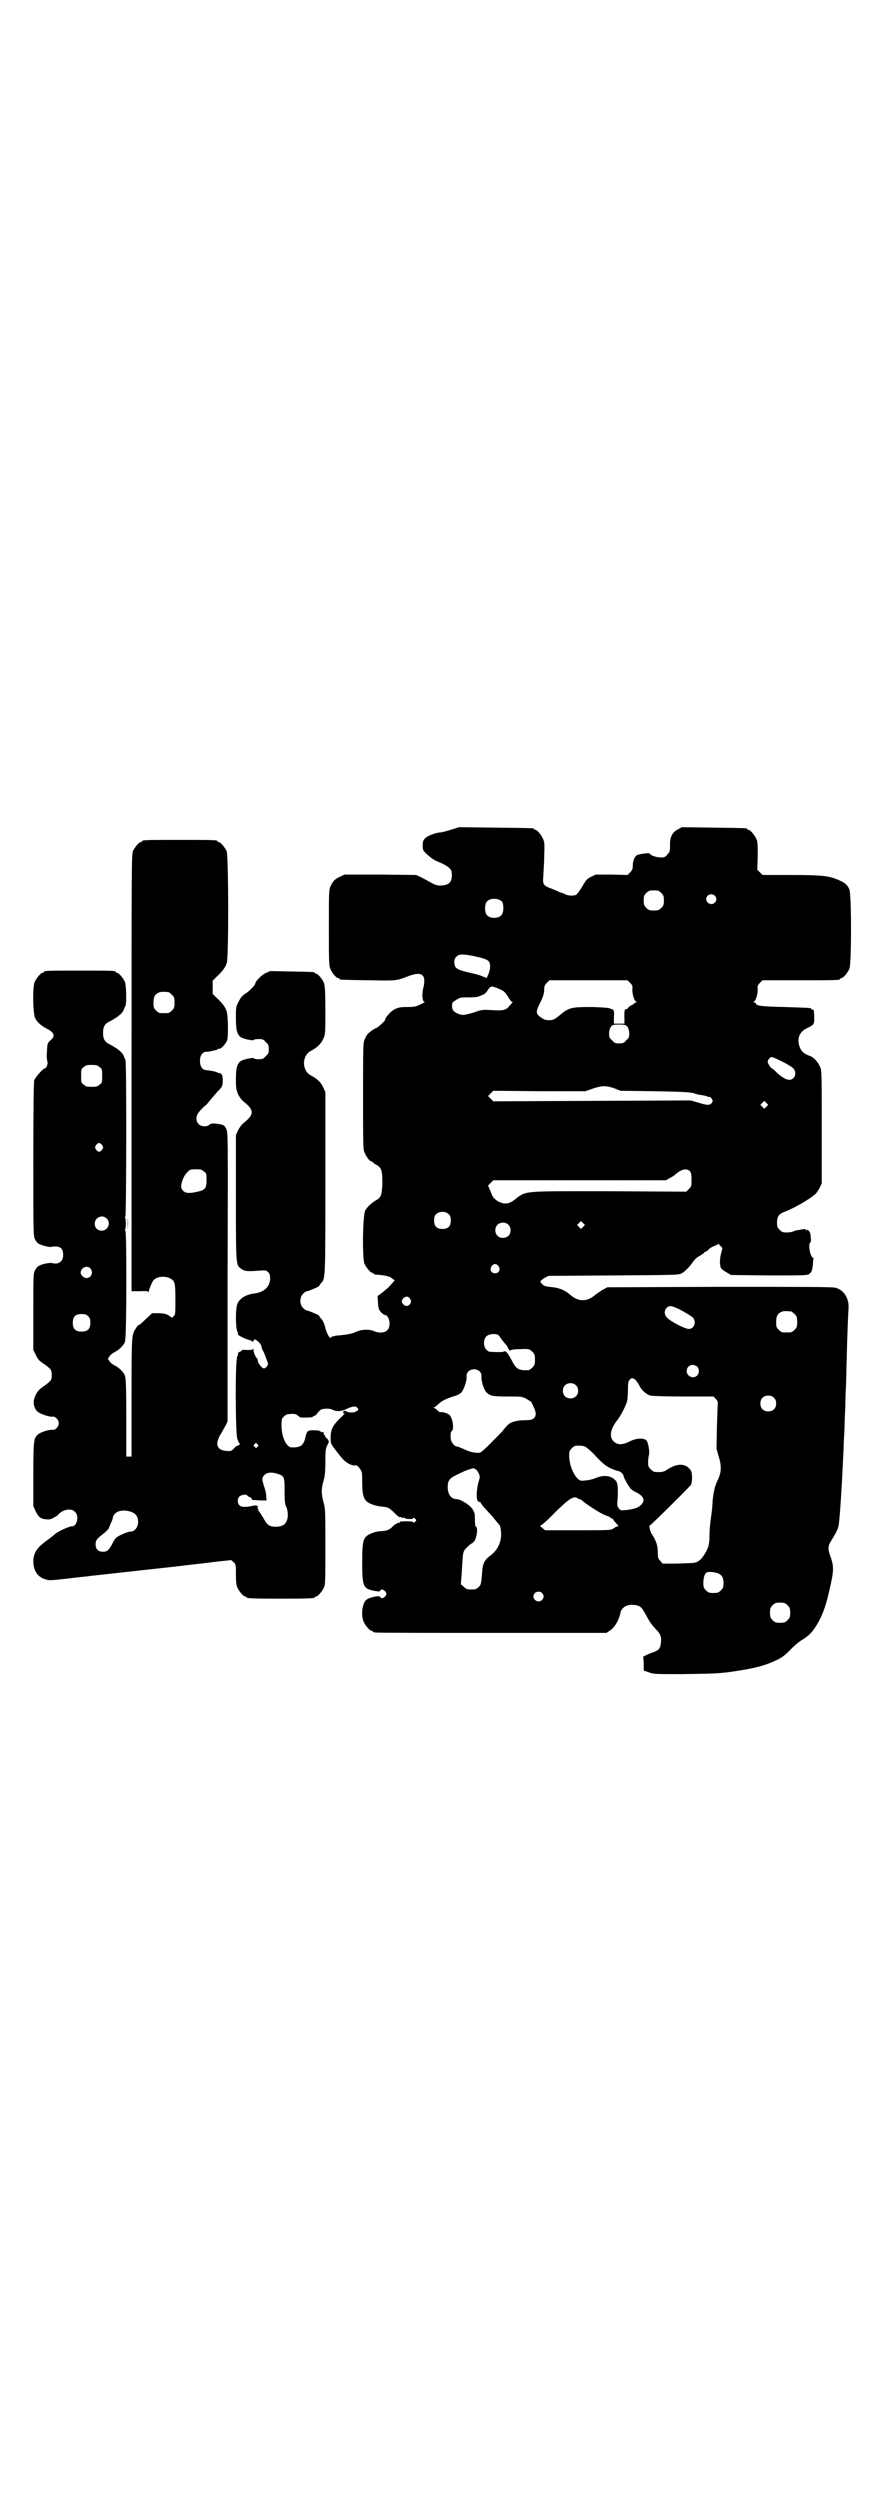<?xml version="1.0" standalone="no"?>
<!DOCTYPE svg PUBLIC "-//W3C//DTD SVG 20010904//EN"
 "http://www.w3.org/TR/2001/REC-SVG-20010904/DTD/svg10.dtd">
<svg version="1.0" xmlns="http://www.w3.org/2000/svg"
 width="1000pt" height="2850pt" viewBox="0 0 1000 2850"
 preserveAspectRatio="xMidYMid meet">
<g transform="translate(0,2850) scale(0.5,-0.5)"
fill="#000000" stroke="none">
<path d="M1028 3808 c-10 -3 -21 -6 -24 -6 -9 0 -31 -8 -35 -14 -4 -4 -5 -7
-5 -16 0 -10 0 -11 11 -21 8 -7 14 -12 27 -17 17 -7 28 -15 28 -23 2 -21 -4
-28 -22 -30 -10 0 -13 0 -24 6 -7 4 -18 10 -24 13 l-11 5 -82 1 -81 0 -11 -5
c-12 -6 -15 -9 -21 -21 -4 -9 -4 -13 -4 -94 0 -72 0 -86 3 -94 3 -9 14 -22 18
-22 2 0 3 -1 3 -2 0 -2 2 -2 65 -3 65 -1 63 -2 94 10 30 11 40 2 32 -29 -3
-13 -2 -30 3 -30 2 0 -2 -3 -9 -6 -11 -5 -14 -6 -30 -6 -16 0 -20 -1 -29 -5
-9 -5 -22 -19 -22 -25 0 -2 -18 -18 -20 -18 -2 0 -13 -7 -19 -13 -2 -2 -5 -7
-7 -12 -4 -8 -4 -15 -4 -129 0 -107 0 -122 3 -129 4 -10 12 -21 16 -21 2 0 3
-1 3 -2 0 0 3 -3 7 -5 13 -7 15 -13 15 -42 -1 -29 -3 -33 -15 -40 -9 -5 -20
-15 -24 -23 -6 -10 -7 -108 -2 -121 4 -9 14 -21 18 -21 2 0 3 -1 3 -2 0 -1 1
-1 3 -2 20 -1 34 -4 38 -8 2 -2 5 -4 6 -4 2 0 0 -3 -4 -7 -7 -8 -7 -9 -23 -22
l-11 -8 1 -16 c1 -13 2 -15 7 -21 3 -3 7 -6 8 -6 11 0 16 -26 6 -35 -6 -6 -18
-7 -30 -2 -11 5 -30 4 -42 -2 -6 -3 -15 -5 -23 -6 -7 -1 -16 -2 -20 -2 -4 -1
-8 -2 -10 -2 -2 -1 -3 -2 -4 -3 -1 -4 -10 12 -12 22 -2 10 -6 18 -11 23 -2 2
-3 4 -3 5 -1 2 -25 12 -28 12 -2 0 -6 3 -9 6 -8 8 -8 24 0 32 3 3 7 6 9 6 3 0
27 10 28 12 0 1 2 4 4 6 10 12 10 4 10 227 l0 209 -5 11 c-5 11 -13 19 -28 27
-21 11 -21 45 0 56 15 8 23 16 28 27 5 11 5 11 5 64 0 44 -1 56 -3 63 -3 9
-14 22 -18 22 -2 0 -3 1 -3 2 0 2 -2 2 -54 3 l-48 1 -11 -5 c-10 -5 -23 -19
-23 -24 0 -3 -13 -16 -20 -21 -10 -6 -13 -10 -19 -22 -5 -9 -5 -12 -5 -35 0
-26 2 -36 10 -43 4 -4 30 -10 31 -7 0 1 5 2 11 2 9 0 11 -1 16 -7 6 -5 7 -7 7
-16 0 -9 -1 -11 -7 -16 -5 -6 -7 -7 -16 -7 -6 0 -11 1 -11 2 -1 3 -27 -3 -31
-7 -8 -7 -10 -17 -10 -41 0 -21 1 -24 5 -34 3 -6 8 -13 13 -17 24 -19 24 -29
0 -48 -5 -4 -10 -11 -13 -17 l-5 -11 0 -142 c0 -154 0 -154 11 -162 8 -7 15
-7 44 -5 13 1 14 1 19 -4 3 -3 4 -7 4 -14 0 -18 -13 -31 -35 -34 -20 -2 -36
-12 -40 -25 -4 -10 -4 -52 0 -61 2 -4 2 -7 2 -7 -5 0 14 -10 22 -12 6 -2 11
-4 11 -5 1 -1 2 -1 2 2 0 1 1 3 3 3 4 0 15 -11 15 -15 1 -5 1 -6 5 -13 2 -4 5
-12 7 -18 4 -10 4 -10 1 -15 -2 -3 -5 -5 -7 -5 -5 0 -16 15 -14 19 1 0 -2 4
-5 8 -3 5 -5 12 -5 15 0 4 -1 5 -1 3 -1 -3 -3 -3 -13 -3 -7 1 -12 0 -12 0 0
-1 -2 -3 -5 -4 -3 -1 -5 -3 -4 -4 0 0 0 -4 -2 -7 -5 -12 -4 -172 0 -187 2 -6
5 -12 6 -12 1 -1 -1 -2 -3 -3 -3 -1 -8 -4 -11 -8 -6 -6 -7 -6 -18 -5 -20 2
-25 15 -13 36 4 6 9 16 12 21 l5 10 0 330 c1 323 1 329 -3 337 -4 9 -7 10 -23
12 -10 1 -13 0 -15 -2 -6 -6 -19 -5 -25 1 -6 6 -7 17 -1 25 3 5 13 15 17 18 1
0 5 5 9 10 4 5 12 14 17 20 12 12 13 14 13 27 0 11 -2 15 -6 16 -2 0 -4 1 -5
1 -4 3 -17 5 -26 6 -9 0 -15 8 -15 21 0 13 6 21 15 21 7 0 7 1 18 3 4 1 8 2 8
3 1 1 2 2 3 1 3 -2 15 11 18 19 3 11 2 56 -1 66 -3 10 -11 20 -23 31 l-9 9 0
15 0 15 9 9 c12 11 20 21 23 31 5 13 4 244 0 255 -4 9 -14 21 -18 21 -2 0 -3
1 -3 2 0 3 -11 3 -86 3 -75 0 -86 0 -86 -3 0 -1 -1 -2 -3 -2 -4 0 -14 -12 -18
-21 -3 -7 -3 -55 -3 -505 l0 -498 19 0 c16 1 19 0 19 -2 0 -2 1 -1 1 1 2 9 8
22 11 26 9 10 31 11 43 1 6 -5 7 -12 7 -46 0 -30 0 -33 -4 -37 -4 -4 -4 -4
-10 1 -6 4 -10 5 -23 6 l-16 0 -15 -14 c-8 -8 -15 -14 -16 -13 0 0 -3 -2 -5
-6 -11 -17 -11 -11 -11 -158 l0 -136 -6 0 -6 0 0 89 c0 71 -1 89 -3 95 -3 9
-15 20 -24 24 -4 2 -9 6 -11 9 l-4 6 4 6 c2 3 7 7 11 9 9 4 21 15 24 24 4 9 4
249 1 253 -2 1 -2 2 -1 2 1 0 2 6 2 14 0 8 -1 14 -2 14 -1 0 -1 1 1 2 2 3 3
352 0 358 -1 1 -3 6 -5 11 -4 7 -14 15 -31 24 -11 5 -15 12 -15 26 0 14 4 21
15 26 17 9 27 17 31 24 2 5 4 10 5 11 3 7 2 47 -1 55 -4 9 -14 21 -18 21 -2 0
-3 1 -3 2 0 3 -11 3 -82 3 -71 0 -82 0 -82 -3 0 -1 -1 -2 -3 -2 -4 0 -14 -12
-18 -21 -5 -12 -4 -71 1 -82 4 -9 13 -17 26 -24 18 -9 21 -17 9 -27 -7 -7 -7
-6 -8 -27 -1 -10 0 -18 1 -21 2 -4 -2 -16 -6 -16 -4 0 -21 -20 -24 -27 -1 -6
-2 -50 -2 -182 0 -169 0 -173 4 -181 2 -4 6 -9 9 -10 6 -4 25 -8 28 -7 1 1 5
1 10 1 11 0 17 -6 17 -18 1 -15 -10 -24 -24 -20 -6 2 -24 -2 -31 -6 -3 -1 -7
-6 -9 -10 -4 -7 -4 -12 -4 -95 l0 -87 5 -10 c6 -12 6 -13 21 -23 15 -11 16
-13 16 -24 0 -11 -1 -13 -16 -24 -16 -11 -19 -16 -24 -30 -3 -10 0 -23 8 -30
7 -5 26 -12 34 -11 6 1 14 -7 14 -15 0 -8 -8 -16 -14 -15 -8 1 -27 -5 -34 -11
-9 -8 -10 -14 -10 -92 l0 -71 5 -11 c7 -14 11 -18 24 -19 8 -1 11 0 18 4 4 2
9 5 10 7 11 12 30 15 38 6 10 -9 5 -33 -7 -33 -6 0 -31 -11 -39 -18 -4 -4 -15
-12 -23 -18 -19 -14 -26 -27 -26 -44 0 -21 10 -36 28 -41 9 -3 14 -2 52 2 22
3 46 5 51 6 11 1 107 12 191 21 30 4 72 8 92 11 l37 4 6 -5 c5 -5 5 -6 5 -27
0 -16 1 -25 3 -30 4 -9 14 -21 18 -21 2 0 3 -1 3 -2 0 -2 11 -3 78 -3 67 0 78
1 78 3 0 1 1 2 3 2 4 0 14 12 18 21 3 6 3 19 3 93 0 80 0 86 -4 100 -5 19 -6
31 0 50 3 11 4 21 4 44 0 24 1 30 4 36 5 9 5 11 -1 17 -3 2 -4 5 -4 6 1 0 1 1
-1 1 -1 0 -2 2 -2 4 0 3 -1 4 -2 3 -2 -1 -4 0 -5 1 -1 2 -6 3 -15 3 -15 0 -16
-1 -20 -18 -4 -17 -12 -22 -31 -21 -12 0 -23 24 -23 50 0 13 0 15 5 20 4 4 8
6 13 6 12 1 15 0 20 -4 5 -5 5 -4 21 -4 7 0 12 1 13 2 0 1 2 2 3 2 2 0 5 3 7
6 2 3 6 7 8 8 6 3 21 3 26 0 9 -5 21 -4 31 1 15 7 22 8 26 3 3 -3 3 -4 -1 -7
-5 -4 -17 -5 -24 -1 -5 3 -8 1 -7 -3 1 -3 2 -3 3 -1 1 2 2 2 2 2 0 -1 -6 -8
-13 -14 -17 -17 -21 -26 -21 -44 0 -15 -1 -13 27 -48 8 -9 22 -17 30 -15 3 0
5 -1 10 -8 5 -7 5 -9 5 -32 0 -25 3 -36 11 -43 6 -5 21 -10 33 -11 15 -1 18
-3 30 -15 7 -7 11 -10 13 -9 2 1 3 0 3 -1 0 -1 1 -2 2 -1 1 1 3 1 5 0 3 -3 17
-3 19 -1 1 2 2 2 5 -1 3 -3 3 -3 0 -6 -2 -3 -4 -3 -5 -1 -1 2 -30 2 -30 0 0
-1 -1 -2 -1 -2 -3 1 -12 -4 -16 -9 -7 -7 -12 -9 -25 -10 -6 0 -16 -2 -20 -4
-22 -8 -24 -15 -24 -66 0 -56 2 -61 27 -66 11 -2 13 -2 14 0 2 5 8 3 12 -2 3
-5 3 -5 0 -10 -4 -5 -10 -7 -12 -2 -1 4 -26 -1 -32 -7 -9 -8 -12 -34 -6 -49 4
-9 14 -21 18 -21 2 0 3 -1 3 -2 0 0 2 -2 6 -2 3 -1 122 -1 266 -1 l261 0 9 6
c10 7 20 24 23 40 2 11 14 19 28 18 16 -1 20 -4 30 -23 8 -15 12 -21 23 -33
11 -11 13 -18 11 -32 -1 -11 -5 -16 -17 -20 -6 -2 -13 -5 -17 -7 l-6 -3 1 -16
0 -16 12 -4 c10 -4 15 -4 75 -4 63 1 82 1 110 5 50 7 77 13 106 27 11 5 18 10
31 23 9 10 22 20 27 23 13 8 20 14 29 27 16 24 25 47 35 93 8 36 9 46 2 67 -8
21 -7 27 1 40 11 17 16 28 17 37 3 25 7 89 10 156 1 13 1 33 2 44 1 11 1 34 2
51 1 17 1 44 2 59 1 15 1 46 2 69 1 48 3 94 4 112 2 23 -10 43 -30 48 -6 2
-77 2 -264 2 l-256 -1 -11 -6 c-5 -3 -12 -8 -15 -10 -20 -18 -40 -18 -60 0
-10 9 -25 15 -38 16 -17 2 -20 2 -25 8 -6 5 -5 6 7 14 l8 4 148 1 c147 1 148
1 156 5 8 5 17 14 24 24 6 9 10 12 19 17 4 3 8 5 8 6 0 1 1 2 3 2 1 0 4 2 6 4
2 3 8 7 14 9 l10 5 4 -5 c5 -4 5 -4 2 -15 -4 -13 -4 -28 -1 -35 1 -2 7 -7 13
-10 l10 -6 87 -1 c75 0 87 0 91 3 6 4 8 10 9 24 0 5 1 11 1 11 1 1 0 2 0 2 -7
0 -13 32 -7 35 1 1 2 5 1 10 0 4 -1 9 -1 10 0 4 -8 12 -8 9 0 -3 0 -3 -2 0 -1
2 -4 2 -9 1 -5 -1 -10 -2 -13 -2 -2 -1 -6 -2 -8 -3 -2 -1 -8 -2 -14 -2 -9 0
-11 1 -16 6 -5 5 -6 7 -6 17 0 13 4 19 17 24 21 8 55 27 71 41 2 2 6 8 9 13
l5 11 0 129 c0 122 0 129 -4 137 -5 11 -14 21 -22 24 -16 6 -21 11 -25 23 -6
19 1 34 20 42 15 8 15 6 13 39 0 1 -1 2 -3 2 -2 0 -3 1 -3 2 0 2 -1 2 -60 4
-54 1 -66 3 -66 8 0 1 -2 2 -3 2 -3 0 -3 1 -2 2 5 2 9 18 9 27 -1 9 0 11 5 16
l6 6 83 0 c83 0 94 0 94 3 0 1 1 2 3 2 4 0 14 12 18 21 5 11 5 169 0 181 -4
10 -10 15 -21 20 -24 11 -38 13 -113 13 l-64 0 -6 6 -6 6 1 31 c0 25 0 32 -3
39 -4 9 -14 21 -18 21 -2 0 -3 1 -3 2 0 2 -2 2 -77 3 l-72 1 -9 -5 c-13 -6
-19 -19 -18 -37 0 -13 -1 -15 -6 -20 -4 -6 -7 -7 -15 -7 -10 0 -25 5 -25 9 0
2 -25 -1 -30 -4 -5 -4 -9 -13 -9 -24 0 -7 -1 -10 -6 -15 l-6 -6 -36 1 -36 0
-11 -5 c-10 -5 -12 -8 -20 -22 -5 -8 -11 -17 -13 -18 -3 -4 -18 -4 -26 0 -3 2
-7 3 -7 3 -1 0 -7 2 -12 5 -6 2 -14 6 -18 7 -12 5 -15 9 -13 25 0 8 2 28 2 45
1 27 1 33 -2 40 -4 10 -14 22 -18 22 -2 0 -3 1 -3 2 0 2 -2 2 -88 3 l-83 1
-19 -6z m480 -144 c5 -5 6 -7 6 -17 0 -10 -1 -12 -6 -17 -5 -5 -7 -6 -17 -6
-10 0 -12 1 -17 6 -5 5 -6 7 -6 17 0 10 1 12 6 17 5 5 7 6 17 6 10 0 12 -1 17
-6z m122 -6 c5 -5 5 -11 0 -16 -10 -10 -27 5 -16 16 4 4 12 4 16 0z m-485 -14
c4 -6 4 -24 -1 -30 -7 -9 -27 -9 -34 0 -5 6 -5 24 0 30 7 9 27 9 35 0z m-64
-124 c23 -5 32 -8 35 -14 3 -5 2 -18 -3 -29 l-3 -7 -10 4 c-6 3 -19 6 -28 8
-30 7 -36 10 -36 25 0 5 2 9 5 12 6 6 15 6 40 1z m356 -61 c5 -5 6 -7 5 -16 0
-9 4 -25 9 -27 1 -1 1 -2 -1 -2 -2 0 -4 -1 -4 -2 0 -1 -2 -2 -4 -3 -3 -1 -7
-4 -9 -6 -2 -3 -4 -5 -5 -4 -3 3 -5 -7 -4 -19 l0 -14 -12 0 -12 0 0 14 c1 9 0
15 -1 17 -2 2 -3 3 -3 2 0 -1 -1 0 -3 1 -3 2 -13 3 -42 4 -45 0 -53 -1 -70
-15 -17 -14 -19 -15 -29 -15 -7 0 -11 1 -18 6 -13 9 -13 13 0 38 5 11 7 18 7
25 0 8 1 11 6 16 l6 6 89 0 89 0 6 -6z m-296 -15 c9 -4 12 -7 19 -19 3 -5 6
-9 7 -9 2 0 3 -1 1 -2 -1 -2 -4 -5 -6 -7 -7 -10 -15 -12 -40 -10 -22 1 -24 1
-40 -5 -10 -3 -21 -6 -25 -6 -9 0 -20 5 -24 11 -3 5 -3 17 1 19 15 10 15 10
32 10 19 0 21 0 33 5 6 2 10 6 13 11 7 11 9 11 29 2z m-757 -6 c1 0 5 -3 8 -6
5 -5 6 -7 6 -18 0 -11 -1 -13 -6 -18 -6 -6 -7 -6 -18 -6 -11 0 -12 0 -18 6 -5
5 -6 7 -6 17 0 14 3 20 12 24 5 2 8 2 22 1z m1047 -79 c2 -4 4 -9 4 -15 0 -9
-1 -11 -7 -16 -5 -6 -7 -7 -16 -7 -9 0 -11 1 -16 7 -6 5 -7 7 -7 16 0 6 2 11
4 15 4 4 5 5 19 5 14 0 15 -1 19 -5z m354 -80 c12 -6 23 -13 25 -16 8 -10 2
-25 -10 -25 -7 0 -15 5 -26 14 -4 4 -9 9 -12 11 -3 1 -7 6 -9 10 -3 6 -3 7 0
12 2 3 5 5 7 5 2 0 13 -5 25 -11z m-1558 -12 c6 -4 6 -6 6 -20 0 -14 0 -16 -6
-20 -4 -4 -7 -5 -18 -5 -11 0 -14 1 -18 5 -6 4 -6 6 -6 20 0 14 0 16 6 20 4 4
7 5 18 5 11 0 14 -1 18 -5z m1173 -48 l15 -6 76 -1 c60 -1 79 -2 89 -4 7 -2
13 -4 14 -4 9 -1 18 -3 19 -4 1 -1 2 -1 4 -1 1 1 4 -1 6 -4 3 -5 3 -5 0 -10
-5 -6 -11 -5 -34 2 l-14 4 -225 -1 -225 -1 -6 6 -6 6 6 6 6 6 105 -1 105 0 17
6 c21 7 30 7 48 1z m348 -42 l-5 -5 -4 4 -5 5 4 4 5 5 4 -4 5 -5 -4 -4z
m-1515 -88 c3 -5 3 -5 0 -10 -2 -3 -5 -5 -7 -5 -2 0 -5 2 -7 5 -3 5 -3 5 0 10
2 3 5 5 7 5 2 0 5 -2 7 -5z m232 -60 c6 -4 6 -6 6 -20 0 -18 -3 -22 -20 -26
-22 -5 -31 -4 -37 7 -3 7 3 27 12 36 7 8 8 8 21 8 11 0 14 -1 18 -5z m1108 1
c3 -4 4 -7 4 -20 0 -14 0 -15 -6 -21 l-6 -6 -177 1 c-206 0 -186 2 -218 -22
-12 -8 -23 -8 -36 0 -8 6 -11 9 -15 21 l-6 14 6 6 6 6 197 0 197 0 8 5 c5 2
11 6 14 9 13 11 24 14 32 7z m-549 -99 c3 -3 4 -7 4 -14 0 -13 -6 -19 -19 -19
-13 0 -19 6 -19 19 0 7 1 11 4 14 7 8 23 8 30 0z m-781 -9 c11 -10 3 -28 -11
-28 -9 0 -16 6 -16 16 0 14 17 22 27 12z m1087 -19 l-5 -5 -4 4 -5 5 4 4 5 5
4 -4 5 -5 -4 -4z m-171 5 c7 -6 7 -19 1 -25 -6 -7 -19 -7 -25 -1 -7 6 -7 19
-1 25 6 7 19 7 25 1z m-22 -95 c5 -8 1 -16 -8 -16 -9 0 -13 8 -8 16 2 3 5 5 8
5 3 0 6 -2 8 -5z m-931 -5 c8 -9 2 -22 -9 -22 -6 0 -13 7 -13 12 0 12 15 18
22 10z m729 -69 c3 -5 3 -6 1 -11 -4 -6 -11 -8 -16 -2 -5 5 -5 9 0 14 5 5 11
5 15 -1z m612 -23 c17 -9 27 -15 33 -20 9 -10 3 -26 -9 -26 -9 0 -42 17 -50
26 -10 10 -4 26 9 26 3 0 10 -3 17 -6z m257 -6 c1 0 5 -3 8 -6 5 -5 6 -7 6
-18 0 -11 -1 -13 -6 -18 -6 -6 -7 -6 -18 -6 -11 0 -12 0 -18 6 -5 5 -6 7 -6
17 0 14 3 20 12 24 5 2 8 2 22 1z m-1603 -11 c4 -4 5 -7 5 -15 0 -14 -6 -20
-20 -20 -14 0 -20 6 -20 20 0 14 6 20 20 20 8 0 11 -1 15 -5z m934 -42 c2 -1
6 -6 9 -11 4 -5 8 -10 10 -12 2 -2 3 -4 4 -6 1 -4 4 -8 6 -7 3 2 10 3 24 3 19
1 20 0 26 -6 5 -5 6 -7 6 -18 0 -11 -1 -13 -6 -18 -3 -3 -7 -6 -9 -6 -20 -1
-26 2 -34 15 -10 19 -15 27 -19 28 -2 0 -4 0 -4 -1 0 -1 -18 -1 -32 0 -1 0 -4
2 -7 5 -7 7 -7 23 0 30 5 5 18 7 26 4z m455 -73 c5 -5 5 -15 0 -20 -9 -9 -24
-2 -24 10 0 8 6 14 14 14 3 0 8 -2 10 -4z m-497 -10 c4 -4 5 -6 5 -12 -1 -9 5
-30 11 -36 8 -9 15 -10 48 -10 31 0 33 0 43 -5 6 -4 12 -7 12 -8 0 -1 3 -6 5
-11 6 -12 6 -20 1 -25 -4 -4 -8 -5 -20 -5 -18 0 -34 -4 -40 -11 -2 -2 -8 -8
-12 -14 -10 -10 -28 -29 -42 -42 -9 -8 -9 -8 -21 -7 -8 1 -17 4 -25 8 -7 3
-14 6 -16 6 -6 0 -14 11 -14 18 -1 12 0 16 3 18 5 5 1 29 -6 36 -3 3 -17 8
-21 6 -1 0 -4 2 -7 5 -3 3 -6 5 -8 5 -1 0 -1 1 1 1 2 1 6 4 9 7 8 8 17 12 34
18 9 2 16 6 19 9 6 7 13 27 12 37 -1 14 17 21 29 12z m356 -20 c3 -3 7 -9 9
-13 5 -11 16 -20 25 -23 5 -1 35 -2 76 -2 l68 0 6 -6 c2 -3 4 -6 4 -6 0 -1 -1
-25 -2 -54 l-1 -53 5 -18 c7 -22 6 -36 -2 -53 -7 -14 -10 -29 -12 -49 0 -9 -2
-27 -4 -40 -2 -13 -3 -30 -3 -38 0 -19 -2 -28 -11 -42 -7 -12 -14 -18 -23 -20
-3 -1 -20 -1 -39 -2 l-34 0 -5 6 c-5 5 -6 7 -6 20 0 15 -3 24 -12 39 -5 6 -9
22 -6 22 2 0 92 89 94 93 3 6 3 25 0 31 -1 3 -5 7 -9 10 -12 8 -29 5 -49 -9
-5 -3 -12 -4 -25 -3 -2 0 -6 3 -9 6 -5 5 -6 7 -6 16 0 6 1 14 2 17 2 8 -2 29
-6 33 -6 6 -23 5 -37 -2 -18 -9 -29 -9 -38 0 -10 10 -7 28 8 47 8 10 20 33 23
44 1 4 2 16 2 27 0 15 1 19 4 22 4 5 7 5 13 0z m-136 -12 c7 -6 7 -19 1 -25
-6 -7 -19 -7 -25 -1 -7 6 -7 19 -1 25 6 7 19 7 25 1z m452 -29 c4 -4 5 -7 5
-13 0 -11 -7 -18 -18 -18 -11 0 -18 7 -18 18 0 11 7 18 18 18 6 0 9 -1 13 -5z
m-1178 -106 c3 -3 3 -3 0 -6 -3 -3 -3 -3 -6 0 -3 2 -3 3 -1 6 4 4 4 4 7 0z
m750 -7 c3 -2 11 -9 17 -15 21 -23 27 -27 39 -33 7 -3 15 -6 17 -6 4 0 12 -7
12 -11 0 -4 12 -25 17 -30 2 -2 8 -6 13 -8 17 -9 20 -19 9 -29 -6 -6 -16 -9
-34 -11 -11 -1 -12 -1 -16 4 -3 4 -4 8 -3 15 2 27 1 42 -3 47 -9 12 -26 15
-44 8 -10 -4 -17 -6 -33 -7 -13 -2 -30 30 -30 57 0 10 1 12 6 17 5 5 7 6 16 6
7 0 13 -1 17 -4z m-252 -50 c1 0 4 -4 6 -8 4 -8 4 -9 0 -22 -5 -19 -5 -39 -1
-43 2 -1 4 -2 5 -2 0 1 1 1 1 -1 0 -1 4 -6 8 -11 13 -14 17 -18 25 -28 4 -5 9
-11 10 -12 1 -1 2 -3 2 -5 6 -27 -3 -50 -23 -65 -14 -10 -18 -19 -19 -45 -2
-19 -2 -21 -7 -26 -5 -5 -7 -6 -17 -6 -10 0 -12 1 -17 6 l-7 6 2 26 c3 50 2
48 12 58 6 6 10 9 11 9 0 0 2 1 5 4 7 10 10 35 3 35 0 0 -1 7 -1 16 0 14 -1
16 -6 24 -6 9 -27 22 -36 22 -12 0 -20 11 -20 27 0 16 4 21 24 30 10 5 19 9
20 9 11 4 16 5 17 4 0 -1 1 -2 3 -2z m-453 -10 c16 -5 17 -6 17 -39 0 -26 1
-31 4 -37 4 -9 5 -25 0 -33 -3 -8 -12 -12 -24 -12 -15 0 -20 4 -29 21 -5 8
-10 16 -11 16 -1 1 -1 2 0 2 1 0 0 1 -1 3 -2 2 -2 3 0 3 2 0 2 1 -1 2 -2 2 -7
2 -14 0 -16 -3 -23 -2 -27 2 -5 5 -5 15 0 20 4 4 18 6 18 2 0 -1 2 -2 5 -3 3
-1 5 -3 5 -4 0 -2 1 -3 2 -3 0 0 8 0 17 -1 l15 0 -1 11 c0 6 -3 16 -5 22 -5
15 -5 19 1 25 6 6 16 7 29 3z m685 -56 c1 -1 3 -2 4 -2 2 0 5 -1 6 -3 16 -13
45 -31 54 -34 6 -2 11 -4 11 -5 0 -1 1 -2 3 -2 2 0 3 -1 3 -2 0 0 3 -5 7 -9 5
-5 6 -7 4 -7 -2 0 -6 -2 -9 -4 -6 -5 -7 -5 -82 -5 l-75 0 -7 6 c-4 3 -5 5 -3
5 2 0 17 13 33 30 28 27 37 34 46 34 2 0 4 -1 5 -2z m-1018 -31 c11 -4 16 -11
16 -23 0 -12 -8 -22 -17 -22 -7 0 -30 -10 -34 -15 -2 -2 -6 -8 -8 -13 -8 -15
-12 -18 -21 -18 -11 0 -17 6 -17 17 0 9 3 13 19 25 6 5 12 11 12 14 1 2 3 7 4
10 2 3 4 8 4 11 3 15 21 21 42 14z m1335 -139 c11 -3 16 -10 16 -23 0 -10 -1
-12 -6 -17 -5 -5 -7 -6 -17 -6 -10 0 -12 1 -17 6 -5 5 -6 7 -6 17 0 6 1 14 3
18 3 6 5 7 12 7 4 0 11 -1 15 -2z m-398 -46 c5 -5 5 -11 0 -16 -10 -10 -27 5
-16 16 4 4 12 4 16 0z m560 -28 c5 -5 6 -7 6 -17 0 -10 -1 -12 -6 -17 -5 -5
-7 -6 -17 -6 -10 0 -12 1 -17 6 -5 5 -6 7 -6 17 0 10 1 12 6 17 5 5 7 6 17 6
10 0 12 -1 17 -6z"/>
<path d="M291 2910 c0 -15 0 -21 0 -13 1 7 1 19 0 27 0 7 0 1 0 -14z"/>
</g>
</svg>
